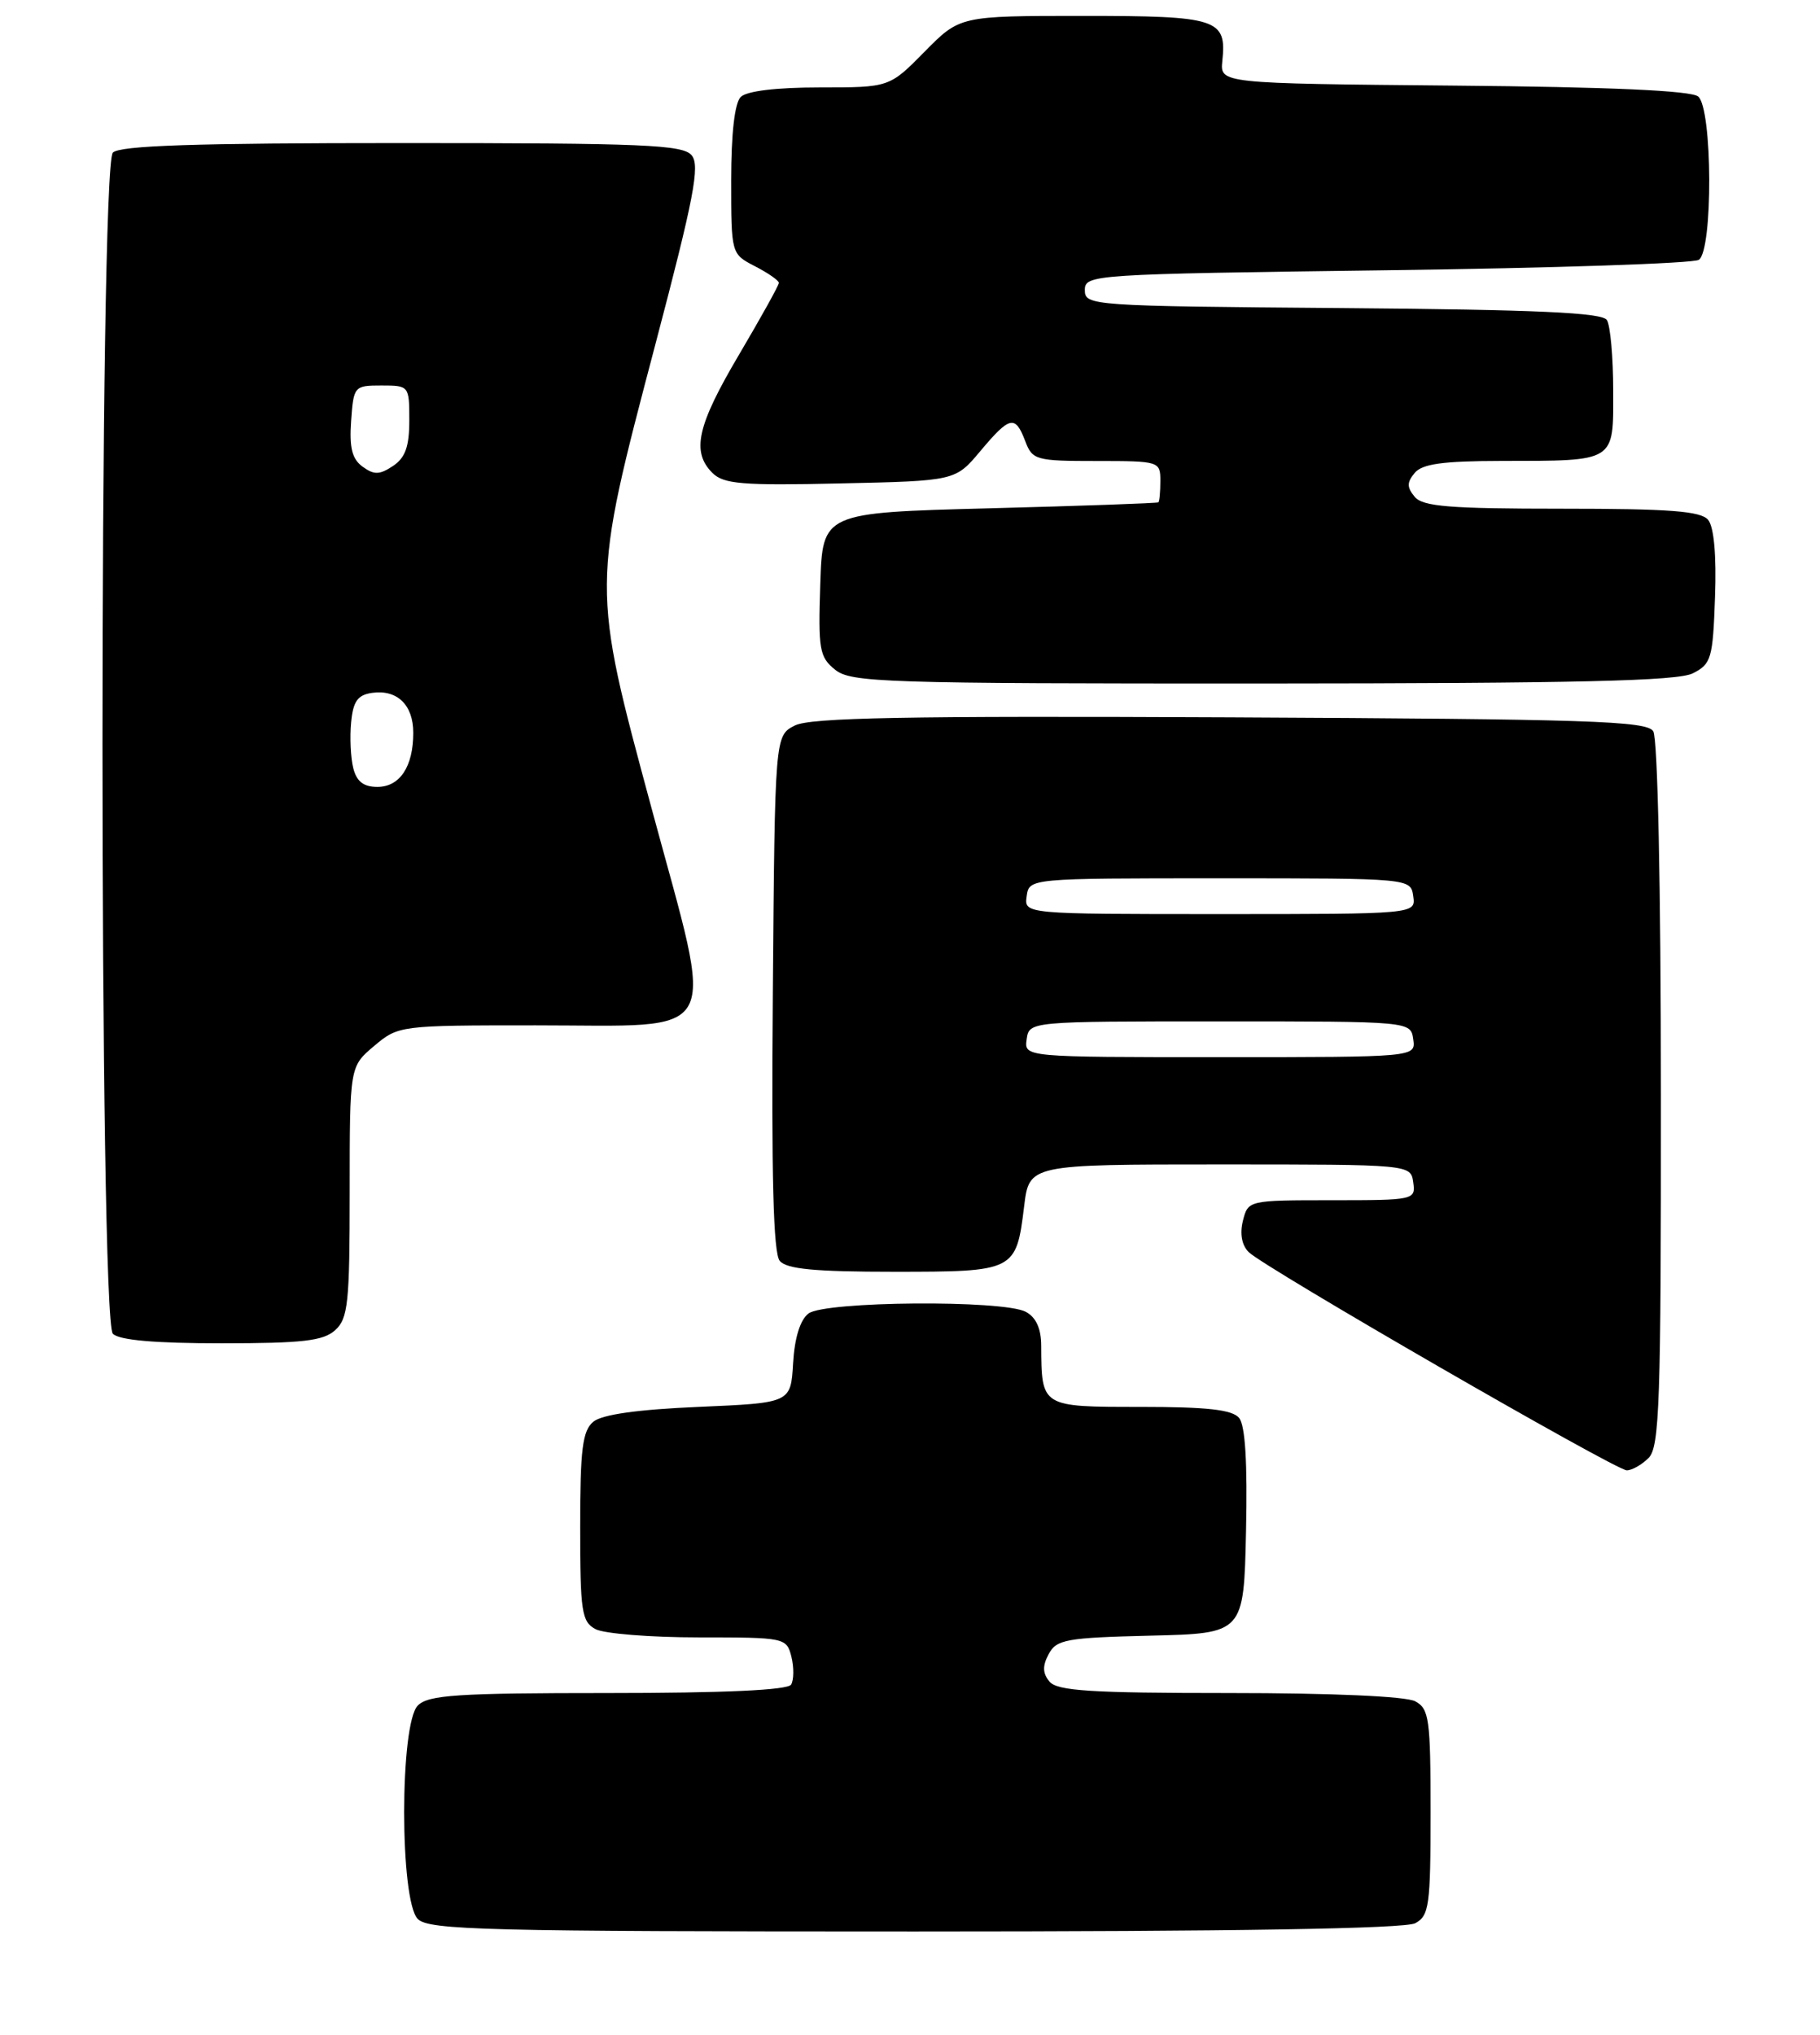 <?xml version="1.0" encoding="UTF-8" standalone="no"?>
<!DOCTYPE svg PUBLIC "-//W3C//DTD SVG 1.1//EN" "http://www.w3.org/Graphics/SVG/1.1/DTD/svg11.dtd" >
<svg xmlns="http://www.w3.org/2000/svg" xmlns:xlink="http://www.w3.org/1999/xlink" version="1.1" viewBox="0 0 229 256">
 <g >
 <path fill="currentColor"
d=" M 178.07 241.96 C 179.82 241.02 180.00 239.76 180.00 228.00 C 180.00 216.24 179.82 214.98 178.07 214.04 C 176.90 213.41 167.56 213.00 154.69 213.00 C 137.27 213.00 133.02 212.73 132.05 211.56 C 131.18 210.51 131.15 209.59 131.95 208.10 C 132.93 206.26 134.15 206.04 144.77 205.78 C 156.50 205.50 156.50 205.50 156.78 192.64 C 156.97 184.01 156.68 179.32 155.91 178.39 C 155.05 177.35 151.89 177.00 143.49 177.00 C 130.98 177.00 131.05 177.04 131.01 169.29 C 131.00 167.14 130.36 165.73 129.07 165.04 C 126.23 163.52 103.78 163.70 101.73 165.25 C 100.68 166.05 99.98 168.30 99.79 171.50 C 99.50 176.50 99.50 176.50 87.90 177.00 C 80.18 177.33 75.75 177.96 74.65 178.87 C 73.29 180.01 73.00 182.31 73.00 192.09 C 73.00 202.77 73.19 204.03 74.93 204.96 C 76.00 205.53 81.84 206.00 87.92 206.00 C 98.80 206.00 98.97 206.04 99.58 208.44 C 99.91 209.79 99.89 211.36 99.54 211.94 C 99.11 212.63 91.15 213.00 76.51 213.00 C 57.51 213.00 53.91 213.24 52.57 214.57 C 50.28 216.86 50.28 239.14 52.57 241.43 C 53.97 242.82 61.02 243.00 115.14 243.00 C 155.27 243.00 176.79 242.65 178.07 241.96 Z  M 207.43 183.43 C 208.81 182.05 209.00 176.52 208.98 137.68 C 208.98 111.60 208.58 92.89 208.02 92.00 C 207.20 90.70 199.99 90.47 154.79 90.25 C 113.91 90.06 101.95 90.28 100.00 91.28 C 97.50 92.56 97.50 92.56 97.24 124.91 C 97.05 147.95 97.30 157.66 98.11 158.63 C 98.97 159.66 102.50 160.00 112.50 160.00 C 127.72 160.00 127.86 159.93 128.86 151.77 C 129.50 146.50 129.50 146.50 153.50 146.50 C 177.50 146.50 177.50 146.50 177.82 148.75 C 178.13 150.96 177.96 151.00 167.59 151.00 C 157.08 151.00 157.04 151.01 156.39 153.58 C 155.98 155.22 156.25 156.67 157.12 157.53 C 159.06 159.46 203.24 184.95 204.68 184.98 C 205.33 184.99 206.56 184.29 207.43 183.43 Z  M 42.17 167.35 C 43.80 165.88 44.00 163.93 44.00 149.93 C 44.00 134.18 44.00 134.18 47.08 131.59 C 50.13 129.02 50.30 129.00 67.42 129.00 C 91.25 129.00 89.99 131.33 82.04 101.90 C 74.40 73.62 74.39 73.96 82.47 43.29 C 87.32 24.88 88.10 20.82 87.03 19.54 C 85.93 18.21 81.05 18.00 50.58 18.00 C 24.55 18.00 15.09 18.31 14.20 19.20 C 12.46 20.94 12.46 166.06 14.20 167.80 C 15.01 168.61 19.50 169.00 27.87 169.00 C 38.07 169.00 40.68 168.70 42.17 167.35 Z  M 213.00 84.71 C 215.32 83.54 215.52 82.86 215.79 75.13 C 215.98 69.85 215.66 66.29 214.92 65.40 C 214.00 64.30 210.09 64.00 196.50 64.00 C 182.38 64.00 179.02 63.73 178.00 62.50 C 177.01 61.30 177.01 60.70 178.00 59.50 C 178.95 58.36 181.55 58.00 188.87 57.99 C 203.40 57.97 203.00 58.22 202.98 49.13 C 202.98 44.94 202.62 40.94 202.18 40.26 C 201.59 39.33 193.38 38.96 168.95 38.76 C 137.25 38.51 136.50 38.45 136.50 36.50 C 136.50 34.54 137.33 34.49 174.50 34.00 C 195.40 33.73 213.06 33.14 213.75 32.69 C 215.55 31.53 215.48 13.64 213.67 12.14 C 212.77 11.40 202.58 10.94 182.92 10.77 C 153.50 10.50 153.50 10.50 153.80 7.66 C 154.36 2.37 153.21 2.00 136.27 2.00 C 120.78 2.00 120.78 2.00 116.34 6.50 C 111.91 11.00 111.91 11.00 103.15 11.00 C 97.68 11.00 93.95 11.45 93.20 12.20 C 92.44 12.96 92.00 16.79 92.00 22.67 C 92.00 31.95 92.00 31.95 95.00 33.50 C 96.65 34.35 98.00 35.29 98.00 35.59 C 98.00 35.89 95.75 39.94 93.00 44.60 C 87.71 53.55 86.97 56.83 89.64 59.50 C 91.05 60.90 93.38 61.10 105.75 60.82 C 120.21 60.50 120.21 60.50 123.35 56.75 C 127.06 52.33 127.74 52.18 129.00 55.50 C 129.90 57.88 130.34 58.00 137.98 58.00 C 145.87 58.00 146.00 58.04 146.00 60.50 C 146.00 61.88 145.89 63.09 145.75 63.20 C 145.61 63.31 136.05 63.65 124.50 63.95 C 103.50 64.50 103.50 64.50 103.21 73.50 C 102.94 81.70 103.10 82.66 105.07 84.25 C 107.06 85.87 111.16 86.00 158.86 85.99 C 198.41 85.97 211.09 85.68 213.00 84.71 Z  M 129.18 130.75 C 129.50 128.50 129.50 128.50 153.50 128.50 C 177.50 128.50 177.50 128.50 177.82 130.75 C 178.14 133.00 178.14 133.00 153.50 133.00 C 128.86 133.00 128.86 133.00 129.18 130.75 Z  M 129.18 112.75 C 129.50 110.50 129.50 110.50 153.50 110.50 C 177.50 110.50 177.50 110.50 177.82 112.75 C 178.14 115.00 178.14 115.00 153.50 115.00 C 128.86 115.00 128.86 115.00 129.18 112.75 Z  M 44.45 96.64 C 44.12 95.34 44.00 92.75 44.18 90.89 C 44.43 88.23 45.00 87.43 46.81 87.17 C 49.97 86.72 52.00 88.68 52.00 92.19 C 52.00 96.45 50.31 99.00 47.48 99.00 C 45.75 99.00 44.87 98.32 44.45 96.64 Z  M 45.62 58.71 C 44.30 57.75 43.94 56.32 44.18 52.96 C 44.49 48.59 44.57 48.50 48.00 48.50 C 51.47 48.50 51.50 48.54 51.50 52.88 C 51.50 56.19 51.00 57.59 49.44 58.63 C 47.75 59.75 47.06 59.76 45.62 58.71 Z "/>
</g>
</svg>